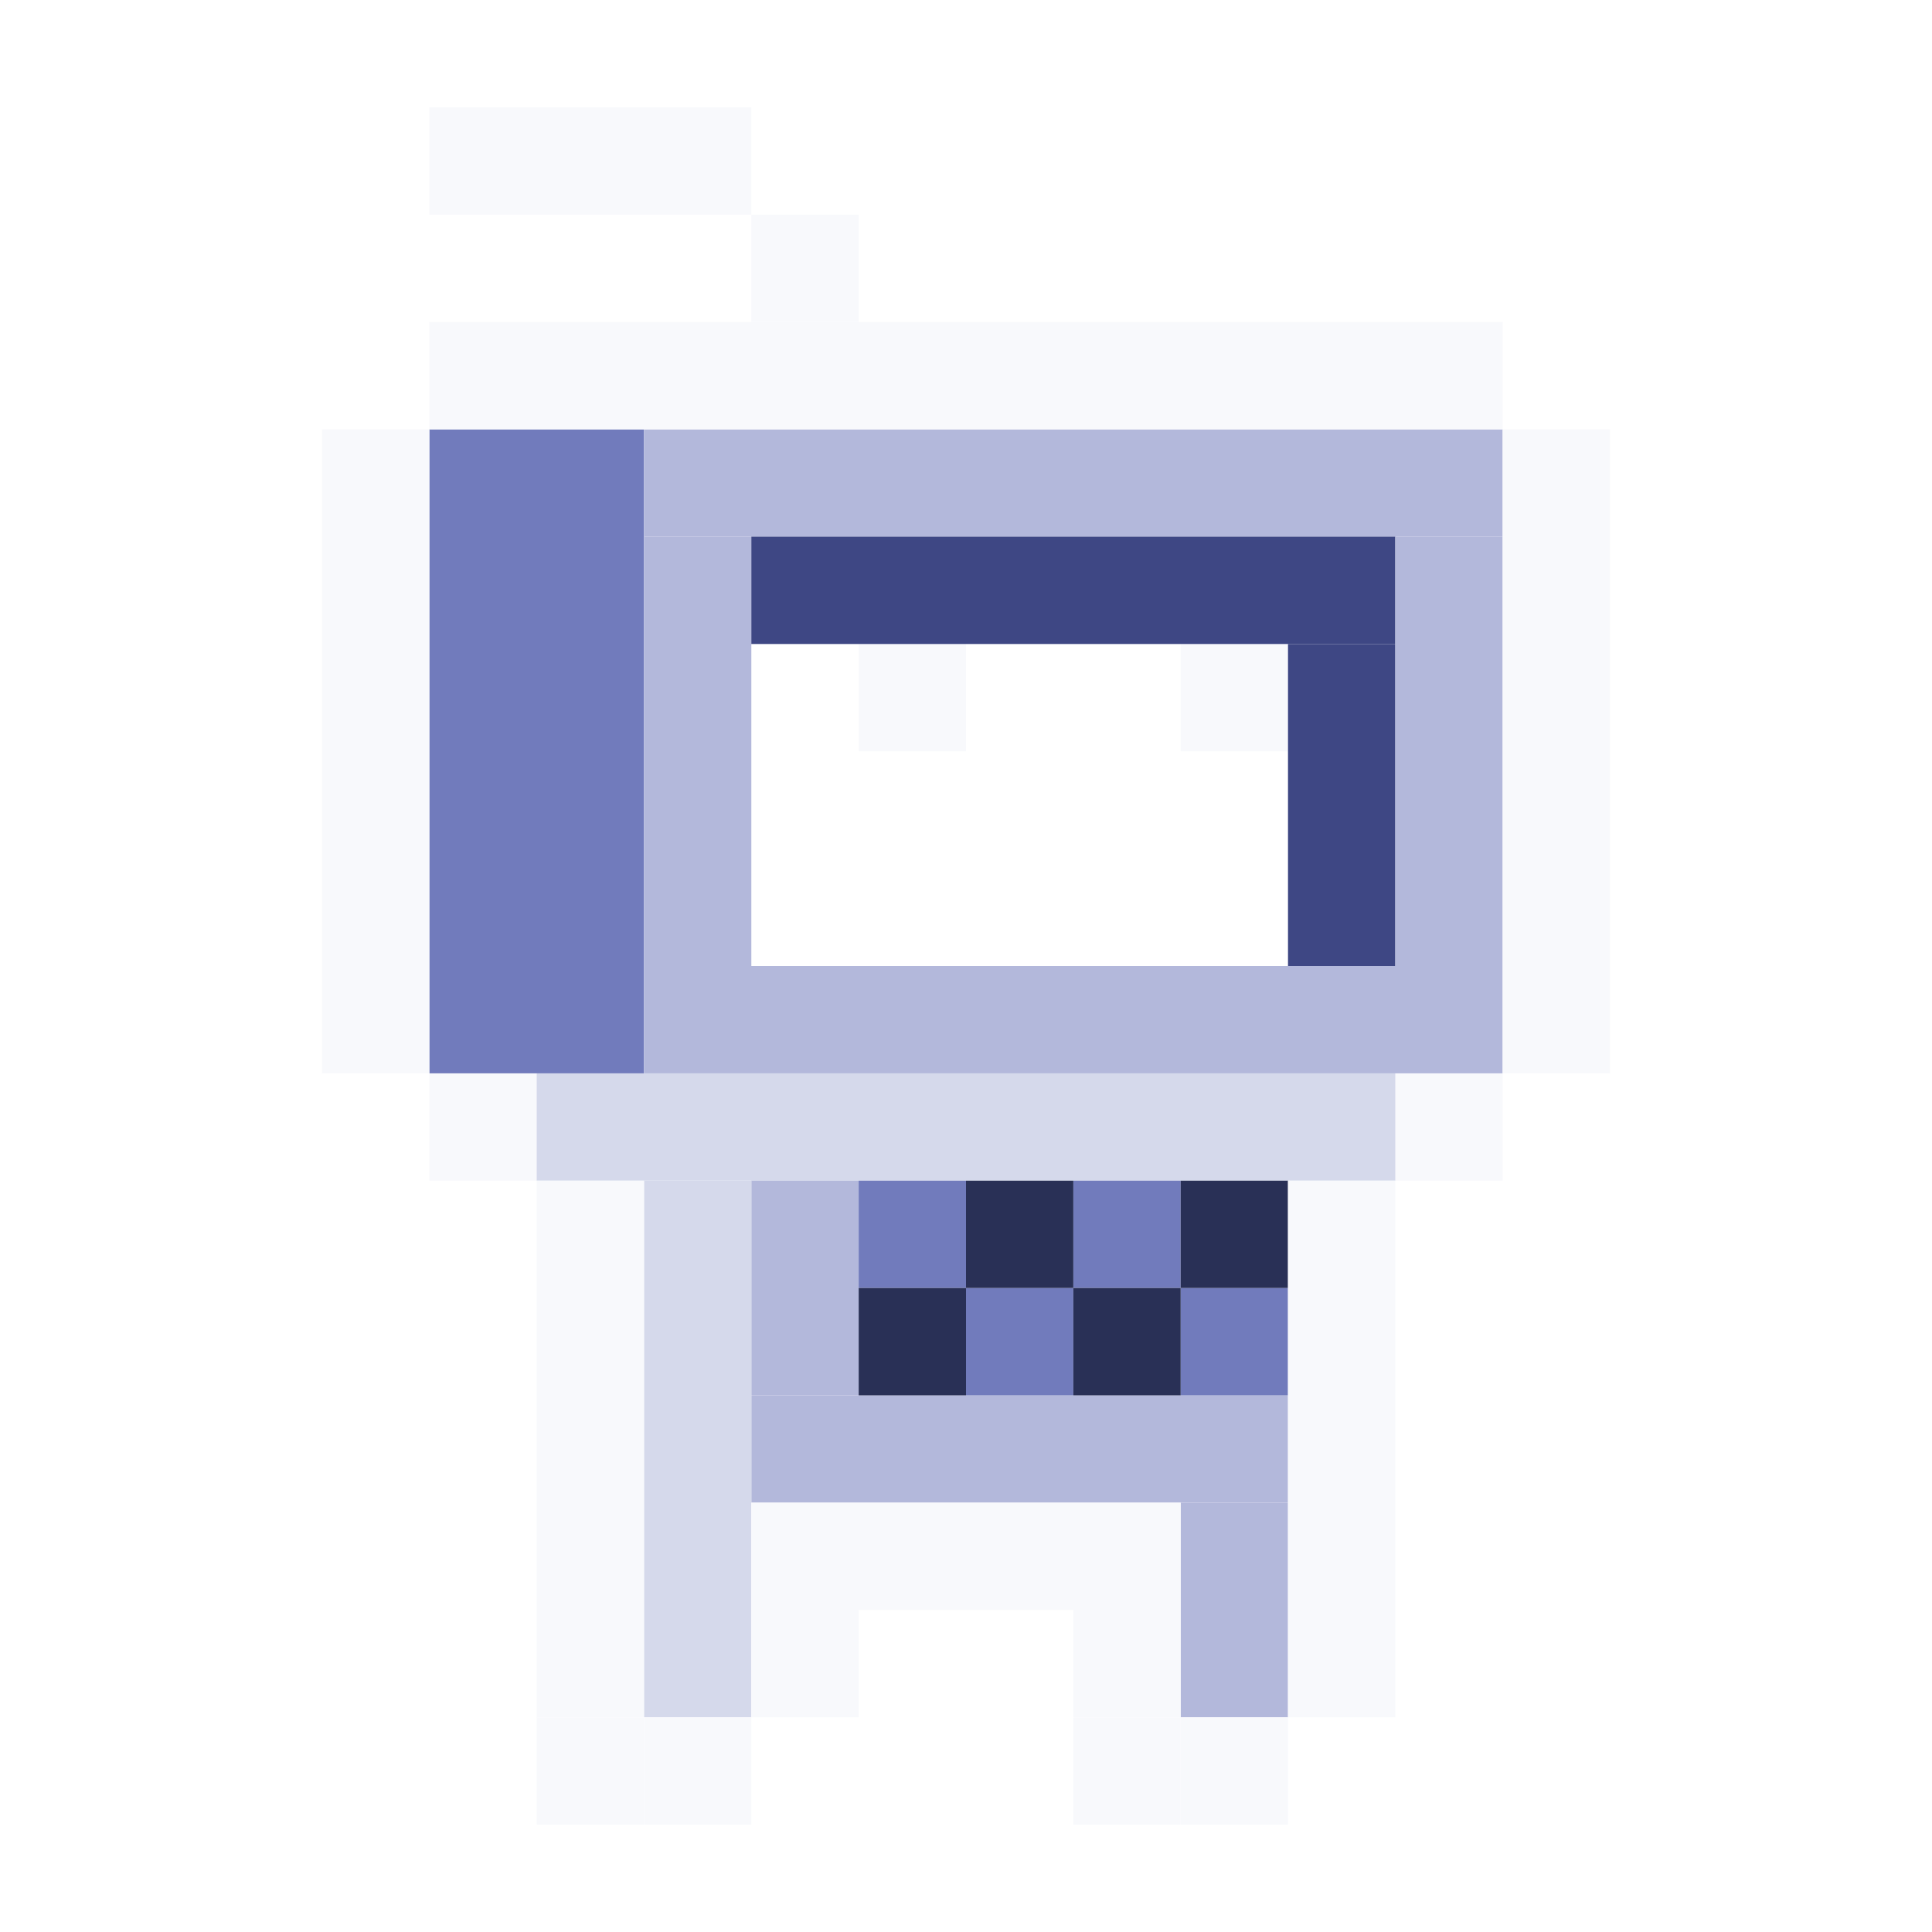 <svg width="180" height="180" viewBox="0 0 180 180" fill="none" xmlns="http://www.w3.org/2000/svg">
<rect x="80" y="60" width="10" height="10" fill="#F8F9FC"/>
<rect x="110" y="60" width="10" height="10" fill="#F8F9FC"/>
<rect x="40" y="10" width="30" height="10" fill="#F8F9FC"/>
<rect x="70" y="20" width="10" height="10" fill="#F8F9FC"/>
<rect x="40" y="100" width="10" height="10" fill="#F8F9FC"/>
<rect x="130" y="100" width="10" height="10" fill="#F8F9FC"/>
<rect x="50" y="100" width="80" height="10" fill="#D5D9EB"/>
<rect x="40" y="40" width="20" height="60" fill="#717BBC"/>
<rect x="60" y="50" width="10" height="40" fill="#B3B8DB"/>
<rect x="60" y="40" width="80" height="10" fill="#B3B8DB"/>
<rect x="70" y="50" width="60" height="10" fill="#3E4784"/>
<rect x="120" y="60" width="10" height="30" fill="#3E4784"/>
<rect x="60" y="90" width="80" height="10" fill="#B3B8DB"/>
<rect x="70" y="130" width="50" height="10" fill="#B3B8DB"/>
<rect x="70" y="110" width="10" height="20" fill="#B3B8DB"/>
<rect x="110" y="140" width="10" height="20" fill="#B3B8DB"/>
<rect x="130" y="50" width="10" height="40" fill="#B3B8DB"/>
<rect x="80" y="110" width="10" height="10" fill="#717BBC"/>
<rect x="90" y="120" width="10" height="10" fill="#717BBC"/>
<rect x="100" y="110" width="10" height="10" fill="#717BBC"/>
<rect x="110" y="120" width="10" height="10" fill="#717BBC"/>
<rect x="60" y="160" width="50" height="10" transform="rotate(-90 60 160)" fill="#D5D9EB"/>
<rect x="100" y="120" width="10" height="10" fill="#293056"/>
<rect x="110" y="110" width="10" height="10" fill="#293056"/>
<rect x="80" y="120" width="10" height="10" fill="#293056"/>
<rect x="90" y="110" width="10" height="10" fill="#293056"/>
<rect x="120" y="110" width="10" height="50" fill="#F8F9FC"/>
<rect x="50" y="110" width="10" height="50" fill="#F8F9FC"/>
<rect x="80" y="140" width="20" height="10" fill="#F8F9FC"/>
<rect x="60" y="160" width="10" height="10" fill="#F8F9FC"/>
<rect x="50" y="160" width="10" height="10" fill="#F8F9FC"/>
<rect x="70" y="140" width="10" height="20" fill="#F8F9FC"/>
<rect x="100" y="140" width="10" height="20" fill="#F8F9FC"/>
<rect x="110" y="160" width="10" height="10" fill="#F8F9FC"/>
<rect x="100" y="160" width="10" height="10" fill="#F8F9FC"/>
<rect x="30" y="40" width="10" height="60" fill="#F8F9FC"/>
<rect x="140" y="40" width="10" height="60" fill="#F8F9FC"/>
<rect x="40" y="30" width="100" height="10" fill="#F8F9FC"/>
</svg>
